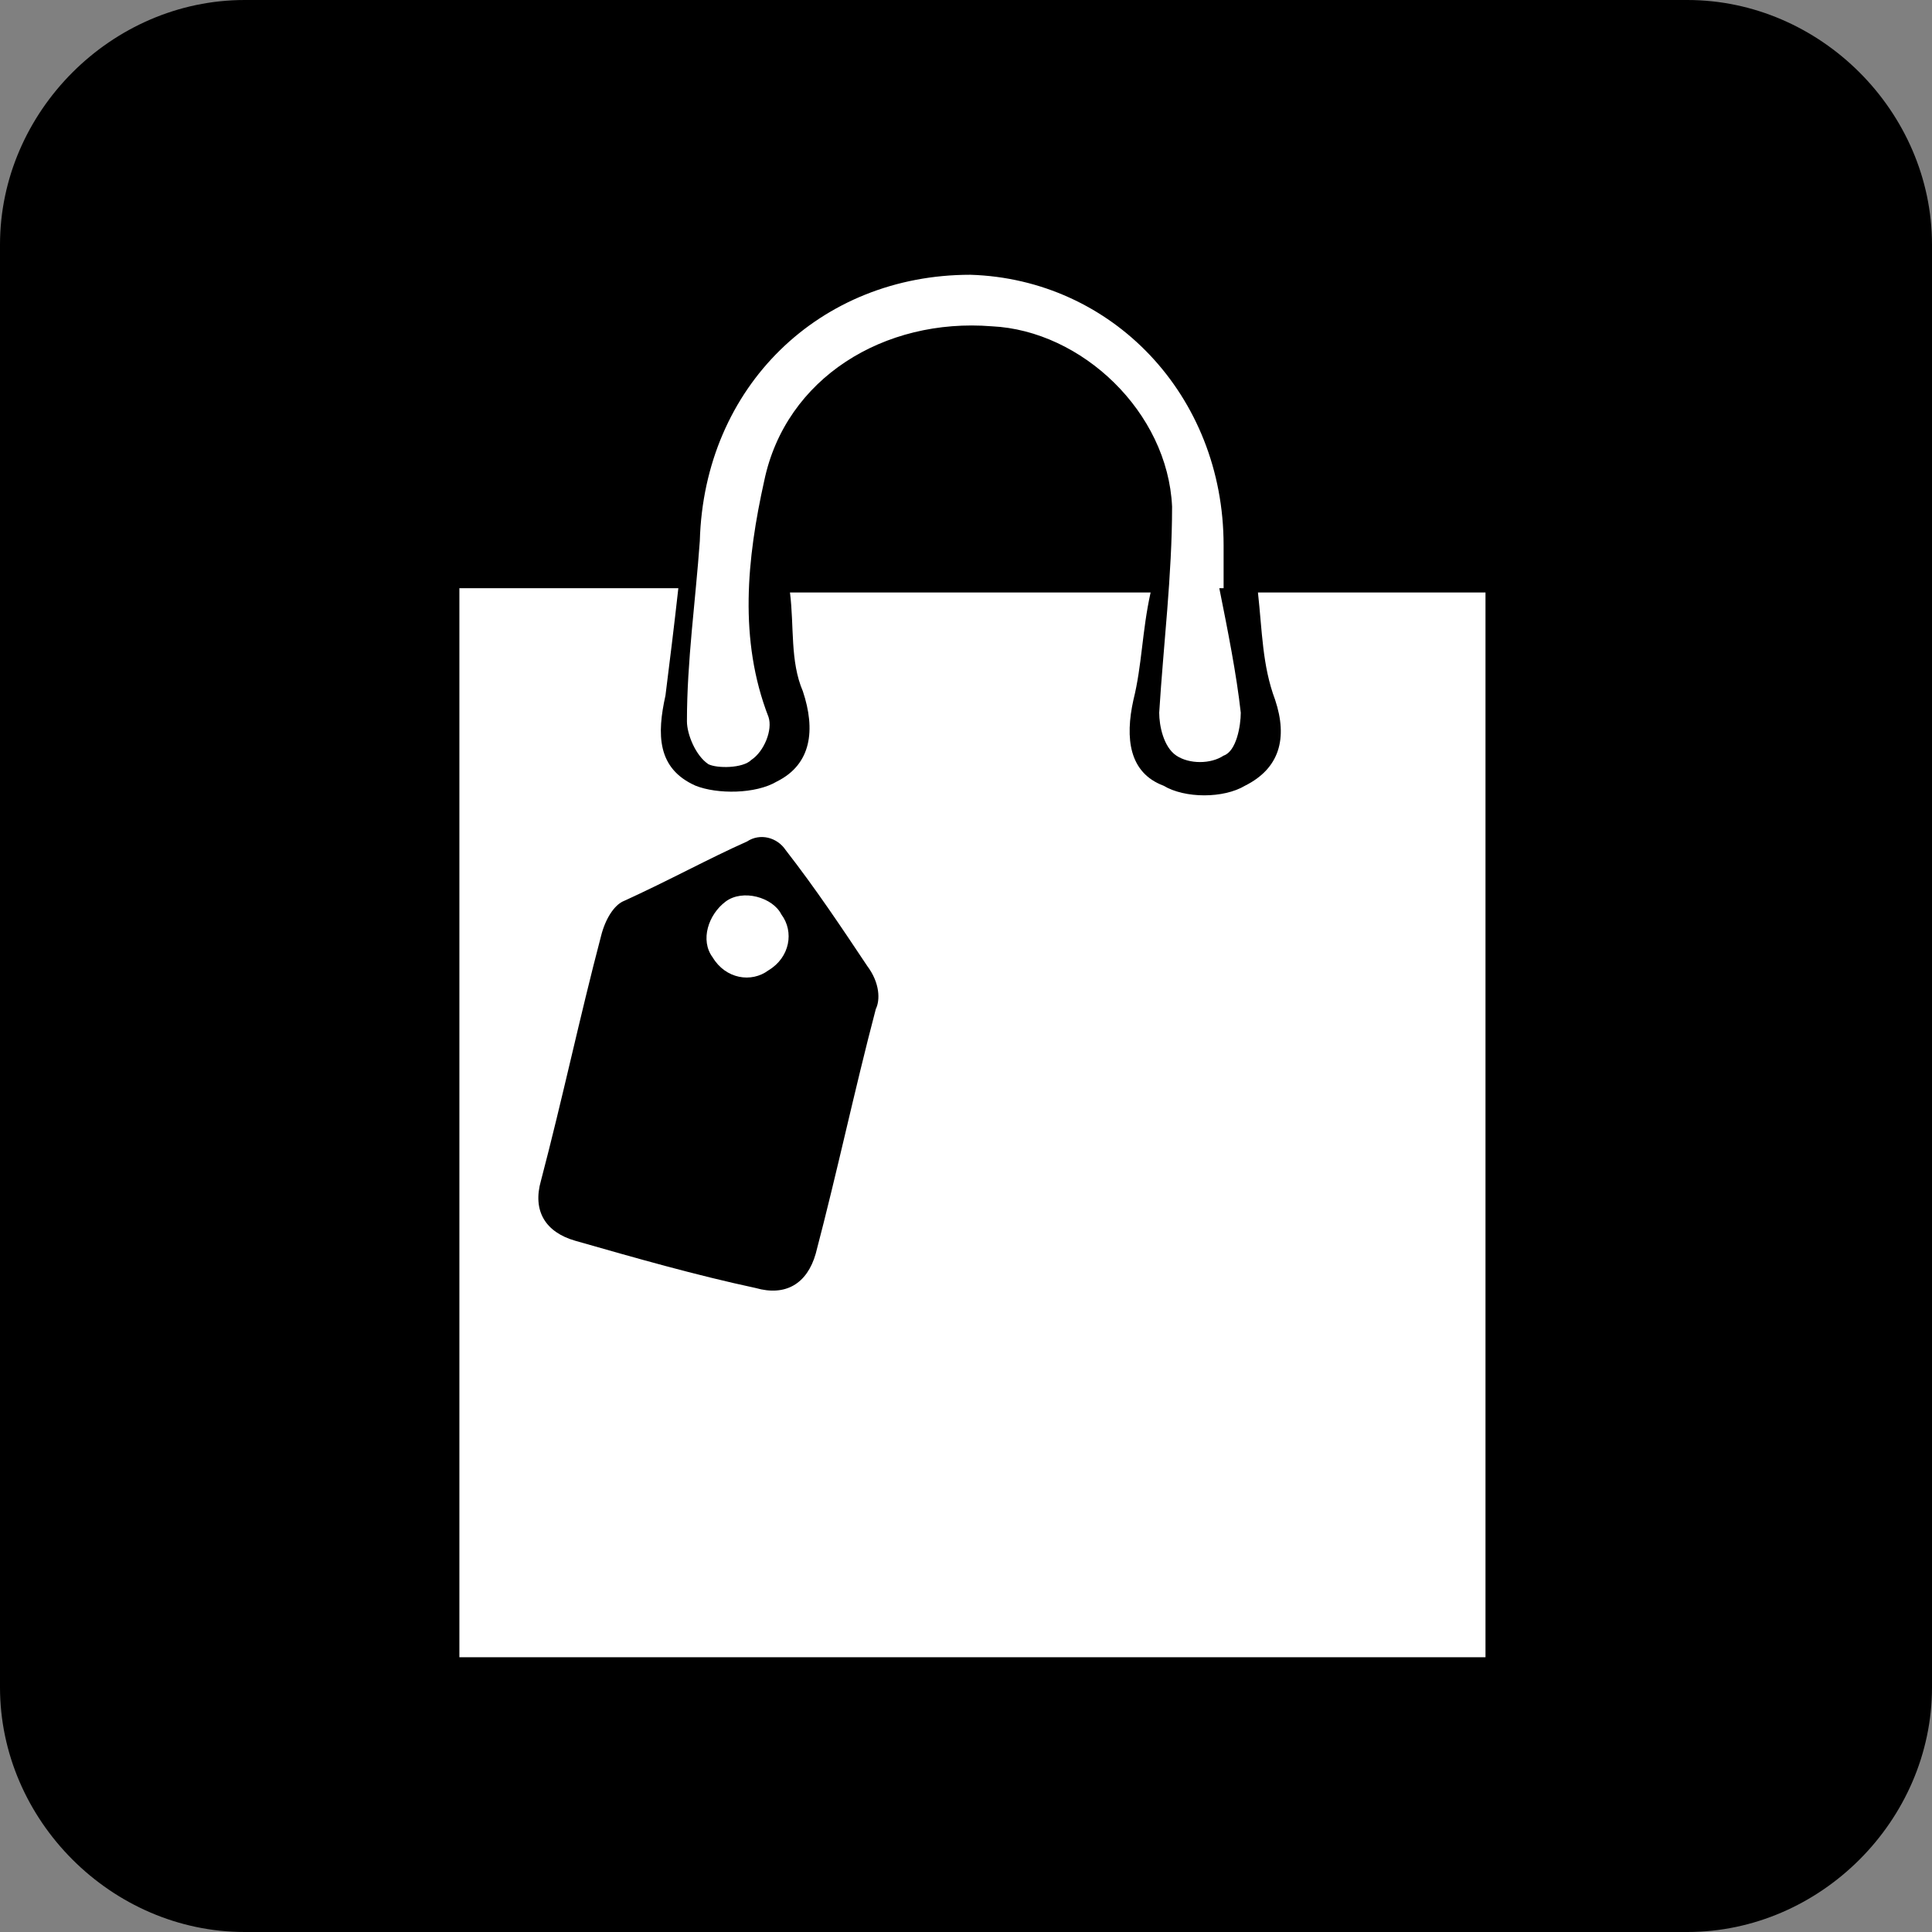 <?xml version="1.0" encoding="utf-8"?>
<!-- Generator: Adobe Illustrator 19.2.1, SVG Export Plug-In . SVG Version: 6.00 Build 0)  -->
<svg version="1.1" id="Isolation_Mode" xmlns="http://www.w3.org/2000/svg" xmlns:xlink="http://www.w3.org/1999/xlink" x="0px"
	 y="0px" viewBox="0 0 45 45" enable-background="new 0 0 45 45" xml:space="preserve">
<rect x="0" y="0" width="45" height="45" fill="#808080" stroke="none"/>
<g id="Bag_Deposit">
	<g>
		<path d="M39.3,45L5.7,45C2.6,45,0,42.4,0,39.3L0,5.7C0,2.6,2.6,0,5.7,0l33.6,0C42.4,0,45,2.6,45,5.7l0,33.6
			C45,42.4,42.4,45,39.3,45z"/>
	</g>
	<g>
		<path fill="#FFFFFF" d="M28.4,13.7c0.2,1,0.4,2,0.5,2.9c0,0.3-0.1,0.9-0.4,1c-0.3,0.2-0.8,0.2-1.1,0c-0.3-0.2-0.4-0.7-0.4-1
			c0.1-1.6,0.3-3.2,0.3-4.8c-0.1-2.2-2.1-4.1-4.2-4.2c-2.5-0.2-4.8,1.2-5.3,3.6c-0.4,1.8-0.6,3.7,0.1,5.5c0.1,0.3-0.1,0.8-0.4,1
			c-0.2,0.2-0.8,0.2-1,0.1c-0.3-0.2-0.5-0.7-0.5-1c0-1.4,0.2-2.8,0.3-4.2c0.1-3.6,2.8-6.2,6.3-6.2c3.3,0.1,5.9,2.8,5.9,6.3
			c0,0.3,0,0.7,0,1C28.5,13.7,28.5,13.7,28.4,13.7z"/>
	</g>
	<g>
		<path fill="#FFFFFF" d="M16.9,21c-0.4,0.3-0.6,0.9-0.3,1.3c0.3,0.5,0.9,0.6,1.3,0.3c0.5-0.3,0.6-0.9,0.3-1.3
			C18,20.9,17.3,20.7,16.9,21z"/>
		<path fill="#FFFFFF" d="M29.3,13.8c0.1,0.9,0.1,1.7,0.4,2.5c0.3,0.9,0.1,1.6-0.7,2c-0.5,0.3-1.4,0.3-1.9,0c-0.8-0.3-0.9-1.1-0.7-2
			c0.2-0.8,0.2-1.6,0.4-2.5c-2.9,0-5.5,0-8.4,0c0.1,0.8,0,1.6,0.3,2.3c0.3,0.9,0.2,1.7-0.6,2.1c-0.5,0.3-1.4,0.3-1.9,0.1
			c-0.9-0.4-0.9-1.2-0.7-2.1c0.1-0.8,0.2-1.6,0.3-2.5c-1.8,0-3.4,0-5.1,0c0,8.3,0,16.6,0,24.9c8,0,15.9,0,23.9,0
			c0-8.3,0-16.6,0-24.8C32.7,13.8,31.1,13.8,29.3,13.8z M20.4,23.5c-0.5,1.9-0.9,3.8-1.4,5.7c-0.2,0.7-0.7,1-1.4,0.8
			c-1.4-0.3-2.8-0.7-4.2-1.1c-0.7-0.2-1-0.7-0.8-1.4c0.5-1.9,0.9-3.8,1.4-5.7c0.1-0.4,0.3-0.7,0.5-0.8c1.1-0.5,2-1,2.9-1.4
			c0.3-0.2,0.7-0.1,0.9,0.2c0.7,0.9,1.3,1.8,1.9,2.7C20.5,22.9,20.5,23.3,20.4,23.5z"/>
	</g>
</g>
</svg>
